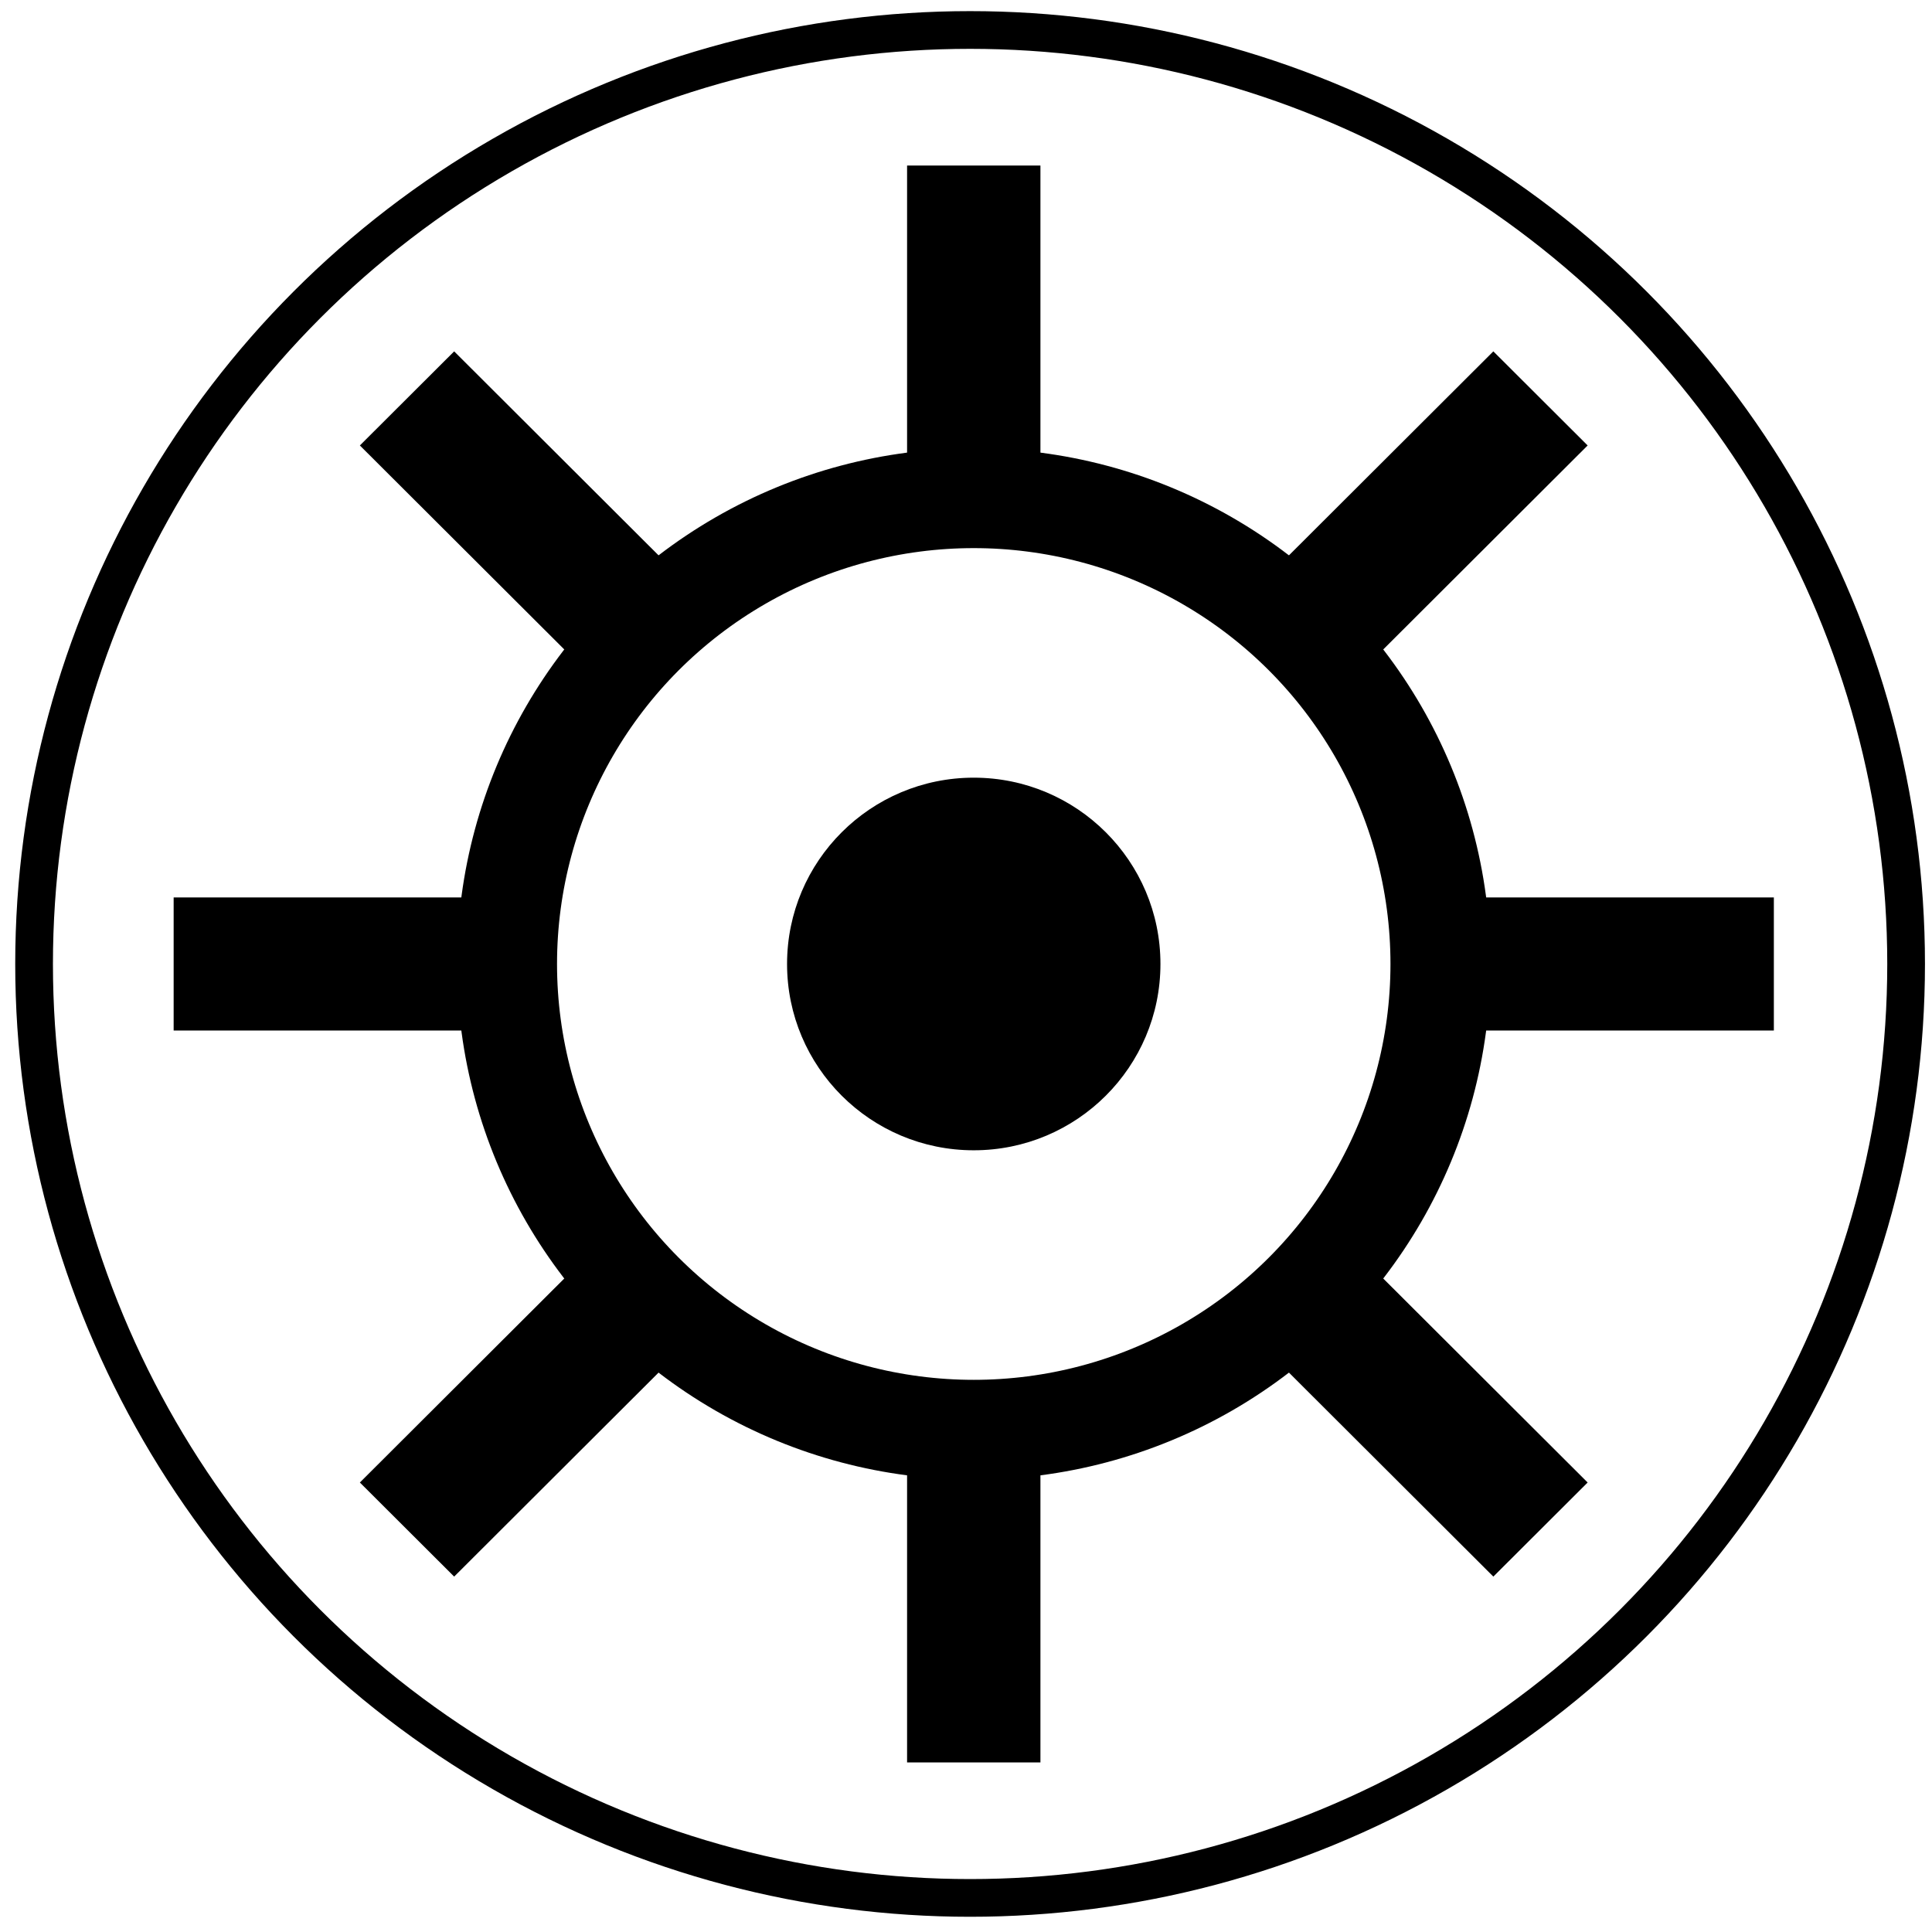 <?xml version="1.0" encoding="UTF-8" standalone="no"?>
<svg
   xmlns:dc="http://purl.org/dc/elements/1.1/"
   xmlns:cc="http://creativecommons.org/ns#"
   xmlns:rdf="http://www.w3.org/1999/02/22-rdf-syntax-ns#"
   xmlns:svg="http://www.w3.org/2000/svg"
   xmlns="http://www.w3.org/2000/svg"
   xmlns:sodipodi="http://sodipodi.sourceforge.net/DTD/sodipodi-0.dtd"
   xmlns:inkscape="http://www.inkscape.org/namespaces/inkscape"
   xml:space="default"
   width="250"
   height="250"
   version="1.1"
   id="svg24"
   sodipodi:docname="lighthouse.svg"
   inkscape:version="0.92.2 5c3e80d, 2017-08-06">
  <defs
     id="defs28" />
  <sodipodi:namedview
     pagecolor="#ffffff"
     bordercolor="#666666"
     borderopacity="1"
     objecttolerance="10"
     gridtolerance="10"
     guidetolerance="10"
     inkscape:pageopacity="0"
     inkscape:pageshadow="2"
     inkscape:window-width="1366"
     inkscape:window-height="713"
     id="namedview26"
     showgrid="false"
     inkscape:zoom="1.888"
     inkscape:cx="46.725391"
     inkscape:cy="126.55071"
     inkscape:window-x="0"
     inkscape:window-y="27"
     inkscape:window-maximized="1"
     inkscape:current-layer="svg24" />
  <title
     id="title2">日本の地図記号 - 灯台</title>
  <g
     id="g4539"
     transform="matrix(0.965,0,0,0.963,4.356,5.894)">
    <line
       style="stroke:#000000;stroke-width:17.881px"
       id="line4"
       y2="123.411"
       x2="63.475"
       y1="123.411"
       x1="18.771" />
    <line
       style="stroke:#000000;stroke-width:17.881px"
       id="line6"
       y2="123.411"
       x2="233.347"
       y1="123.411"
       x1="188.644" />
    <line
       style="stroke:#000000;stroke-width:17.881px"
       id="line8"
       y2="78.708"
       x2="81.356"
       y1="47.415"
       x1="50.064" />
    <line
       style="stroke:#000000;stroke-width:17.881px"
       id="line10"
       y2="199.407"
       x2="202.055"
       y1="168.114"
       x1="170.763" />
    <line
       style="stroke:#000000;stroke-width:17.881px"
       id="line12"
       y2="168.114"
       x2="81.356"
       y1="199.407"
       x1="50.064" />
    <line
       style="stroke:#000000;stroke-width:17.881px"
       id="line14"
       y2="47.415"
       x2="202.055"
       y1="78.708"
       x1="170.763" />
    <line
       style="stroke:#000000;stroke-width:17.881px"
       id="line16"
       y2="60.826"
       x2="126.059"
       y1="16.123"
       x1="126.059" />
    <line
       style="stroke:#000000;stroke-width:17.881px"
       id="line18"
       y2="230.699"
       x2="126.059"
       y1="185.996"
       x1="126.059" />
    <circle
       style="fill:none;stroke:#000000;stroke-width:13.411px"
       id="circle20"
       r="62.585"
       cy="123.411"
       cx="126.059" />
    <circle
       style="fill:#000000;stroke-width:0.894"
       id="circle22"
       r="25.034"
       cy="123.411"
       cx="126.059" />
  </g>
  <ellipse
     id="path3722"
     cx="125.53"
     cy="124.735"
     rx="121.12"
     ry="120.855"
     style="fill:none;stroke:#000000;stroke-width:4.88;stroke-miterlimit:4;stroke-dasharray:none;stroke-opacity:1" />
</svg>
